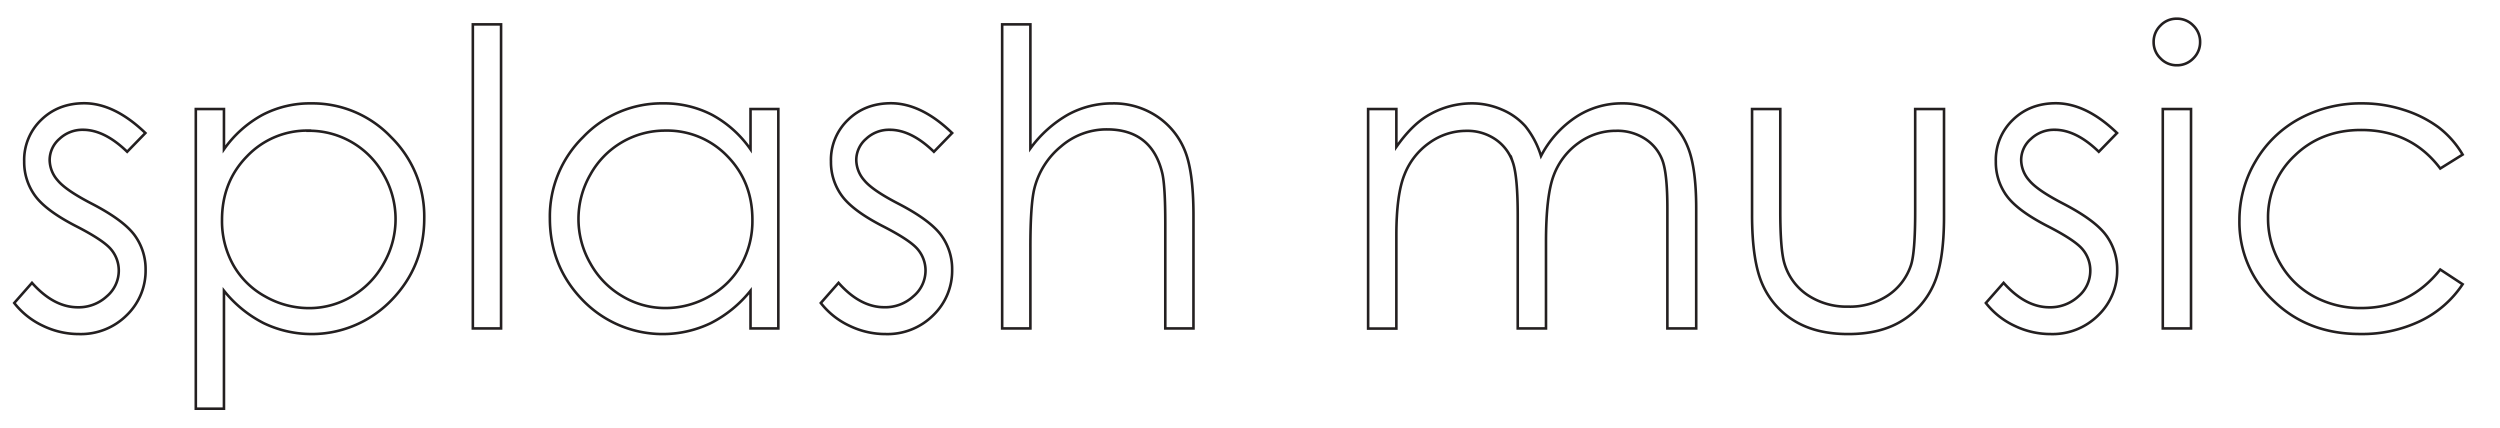 <svg id="Layer_2" data-name="Layer 2" xmlns="http://www.w3.org/2000/svg" viewBox="0 0 960 164.26"><defs><style>.cls-1{fill:none;stroke:#231f20;stroke-miterlimit:10;}</style></defs><title>img</title><path class="cls-1" d="M55.83,51.08l-7,7.2q-8.7-8.45-17-8.44a12.85,12.85,0,0,0-9,3.49,10.78,10.78,0,0,0-3.76,8.13,12.05,12.05,0,0,0,3.1,7.82q3.11,3.78,13,8.9Q47.3,84.45,51.64,90.26a22,22,0,0,1,4.27,13.24,23.77,23.77,0,0,1-7.29,17.58,24.92,24.92,0,0,1-18.23,7.2,31.8,31.8,0,0,1-13.92-3.18,30.16,30.16,0,0,1-11-8.75l6.81-7.74Q20.62,118,29.93,118A15.9,15.9,0,0,0,41,113.8,12.94,12.94,0,0,0,45.61,104a12.6,12.6,0,0,0-3-8.28q-3-3.57-13.65-9Q17.52,80.8,13.41,75.08A21.89,21.89,0,0,1,9.29,62a21.28,21.28,0,0,1,6.56-16q6.55-6.36,16.56-6.35Q44,39.7,55.83,51.08Z"/><path class="cls-1" d="M75.19,41.87H86V57.35A43.51,43.51,0,0,1,100.8,44.11a39.33,39.33,0,0,1,18.64-4.41,41.61,41.61,0,0,1,30.71,12.93,42.69,42.69,0,0,1,12.76,31.12q0,18.59-12.64,31.56a42.6,42.6,0,0,1-49,8.79A46.66,46.66,0,0,1,86,111.63v45.3H75.19Zm43.36,8.28A31.86,31.86,0,0,0,94.87,60q-9.62,9.82-9.62,24.44a34.65,34.65,0,0,0,4.29,17.25,31.31,31.31,0,0,0,12.28,12.14,34,34,0,0,0,16.88,4.49,31.83,31.83,0,0,0,16.42-4.53,33.21,33.21,0,0,0,12.24-12.64,34.15,34.15,0,0,0,0-34,32.66,32.66,0,0,0-28.85-16.94Z"/><path class="cls-1" d="M181.57,9.35h10.84V126.11H181.57Z"/><path class="cls-1" d="M298.88,41.87v84.24H288.2V111.63a46.57,46.57,0,0,1-15.3,12.47,42.72,42.72,0,0,1-49.09-8.79q-12.66-13-12.66-31.56a42.67,42.67,0,0,1,12.78-31.12A41.66,41.66,0,0,1,254.67,39.7a39.81,39.81,0,0,1,18.78,4.41A42.82,42.82,0,0,1,288.2,57.35V41.87Zm-43.32,8.28a32.73,32.73,0,0,0-28.89,16.94,34.15,34.15,0,0,0,0,34A33.18,33.18,0,0,0,239,113.76a32,32,0,0,0,16.51,4.53,33.85,33.85,0,0,0,16.86-4.49,31.39,31.39,0,0,0,12.26-12.14,34.65,34.65,0,0,0,4.29-17.25q0-14.61-9.62-24.44A32,32,0,0,0,255.56,50.15Z"/><path class="cls-1" d="M365.62,51.08l-7,7.2q-8.7-8.45-17-8.44a12.82,12.82,0,0,0-9.05,3.49,10.75,10.75,0,0,0-3.76,8.13,12.05,12.05,0,0,0,3.1,7.82q3.1,3.78,13,8.9,12.11,6.27,16.45,12.08a22,22,0,0,1,4.26,13.24,23.77,23.77,0,0,1-7.29,17.58,24.88,24.88,0,0,1-18.22,7.2,31.8,31.8,0,0,1-13.92-3.18,30.07,30.07,0,0,1-11-8.75l6.81-7.74q8.31,9.38,17.62,9.37a15.89,15.89,0,0,0,11.09-4.18A12.91,12.91,0,0,0,355.4,104a12.64,12.64,0,0,0-3-8.28q-3-3.57-13.66-9-11.4-5.9-15.52-11.62A21.88,21.88,0,0,1,319.09,62a21.28,21.28,0,0,1,6.56-16q6.54-6.36,16.55-6.35Q353.84,39.7,365.62,51.08Z"/><path class="cls-1" d="M384.83,9.35h10.84V57a46.13,46.13,0,0,1,14.48-13,35.27,35.27,0,0,1,17.11-4.29A29.86,29.86,0,0,1,444,44.5a28.61,28.61,0,0,1,10.8,12.89q3.49,8.08,3.49,25.36v43.36H447.47V85.92q0-14.55-1.16-19.43-2-8.37-7.32-12.58t-13.9-4.22a26.69,26.69,0,0,0-17.61,6.5A30.44,30.44,0,0,0,397.22,72.3q-1.56,6.18-1.55,22.91v30.9H384.83Z"/><path class="cls-1" d="M525.36,41.87H536.2V56.42q5.65-8.06,11.63-11.77a33,33,0,0,1,17.29-4.95,28.8,28.8,0,0,1,11.63,2.4,25.09,25.09,0,0,1,9,6.39,34.13,34.13,0,0,1,6,11.42A40,40,0,0,1,605.3,44.85a31.94,31.94,0,0,1,17.46-5.15,27.32,27.32,0,0,1,15.41,4.41,26.4,26.4,0,0,1,9.93,12.31q3.24,7.9,3.24,23.7v46H640.27v-46q0-13.56-1.93-18.63a16.77,16.77,0,0,0-6.6-8.16,19.66,19.66,0,0,0-11.15-3.1,24.32,24.32,0,0,0-14.4,4.64,26.83,26.83,0,0,0-9.53,12.39q-3,7.74-3,25.86v33H582.81V83q0-15.26-1.89-20.71a17.35,17.35,0,0,0-6.62-8.75,19.1,19.1,0,0,0-11.23-3.29A24.2,24.2,0,0,0,549,54.76,26.82,26.82,0,0,0,539.34,67q-3.14,7.67-3.14,23.46v35.7H525.36Z"/><path class="cls-1" d="M672.79,41.87h10.84V81.2q0,14.4,1.55,19.82a22.13,22.13,0,0,0,8.88,12.24,27,27,0,0,0,15.62,4.49,26.34,26.34,0,0,0,15.39-4.38,22.32,22.32,0,0,0,8.73-11.5q1.63-4.87,1.63-20.67V41.87H746.5V83.21q0,17.43-4.06,26.25a31,31,0,0,1-12.24,13.82q-8.16,5-20.48,5t-20.56-5a30.83,30.83,0,0,1-12.31-13.93q-4.07-9-4.06-26.91Z"/><path class="cls-1" d="M812.94,51.08l-7,7.2q-8.7-8.45-17-8.44a12.82,12.82,0,0,0-9.05,3.49,10.75,10.75,0,0,0-3.76,8.13,12.05,12.05,0,0,0,3.1,7.82q3.11,3.78,13,8.9,12.11,6.27,16.45,12.08A22,22,0,0,1,813,103.5a23.77,23.77,0,0,1-7.29,17.58,24.88,24.88,0,0,1-18.22,7.2,31.8,31.8,0,0,1-13.92-3.18,30.07,30.07,0,0,1-11-8.75l6.81-7.74Q777.73,118,787,118a15.89,15.89,0,0,0,11.09-4.18,12.91,12.91,0,0,0,4.58-9.84,12.64,12.64,0,0,0-3-8.28q-3-3.57-13.66-9-11.4-5.9-15.52-11.62A21.88,21.88,0,0,1,766.4,62a21.28,21.28,0,0,1,6.56-16q6.54-6.36,16.55-6.35Q801.15,39.7,812.94,51.08Z"/><path class="cls-1" d="M835.89,7.18a8.59,8.59,0,0,1,6.33,2.63,8.69,8.69,0,0,1,2.62,6.35,8.61,8.61,0,0,1-2.62,6.27,8.59,8.59,0,0,1-6.33,2.63,8.47,8.47,0,0,1-6.24-2.63A8.57,8.57,0,0,1,827,16.16a8.65,8.65,0,0,1,2.62-6.35A8.47,8.47,0,0,1,835.89,7.18Zm-5.38,34.69h10.84v84.24H830.51Z"/><path class="cls-1" d="M945.65,59.36l-8.59,5.35q-11.14-14.79-30.4-14.79-15.39,0-25.56,9.9a32.31,32.31,0,0,0-10.17,24.05,34.17,34.17,0,0,0,4.68,17.33,32.81,32.81,0,0,0,12.84,12.6,37.32,37.32,0,0,0,18.29,4.49q18.56,0,30.32-14.79l8.59,5.65a40.59,40.59,0,0,1-16.22,14.11,51.73,51.73,0,0,1-23.19,5q-20,0-33.14-12.7a41.31,41.31,0,0,1-13.16-30.9A44.14,44.14,0,0,1,866.09,62,43.33,43.33,0,0,1,883,45.58a49.37,49.37,0,0,1,24.08-5.88,51.47,51.47,0,0,1,16.14,2.55,45.3,45.3,0,0,1,13.21,6.66A36.34,36.34,0,0,1,945.65,59.36Z"/></svg>